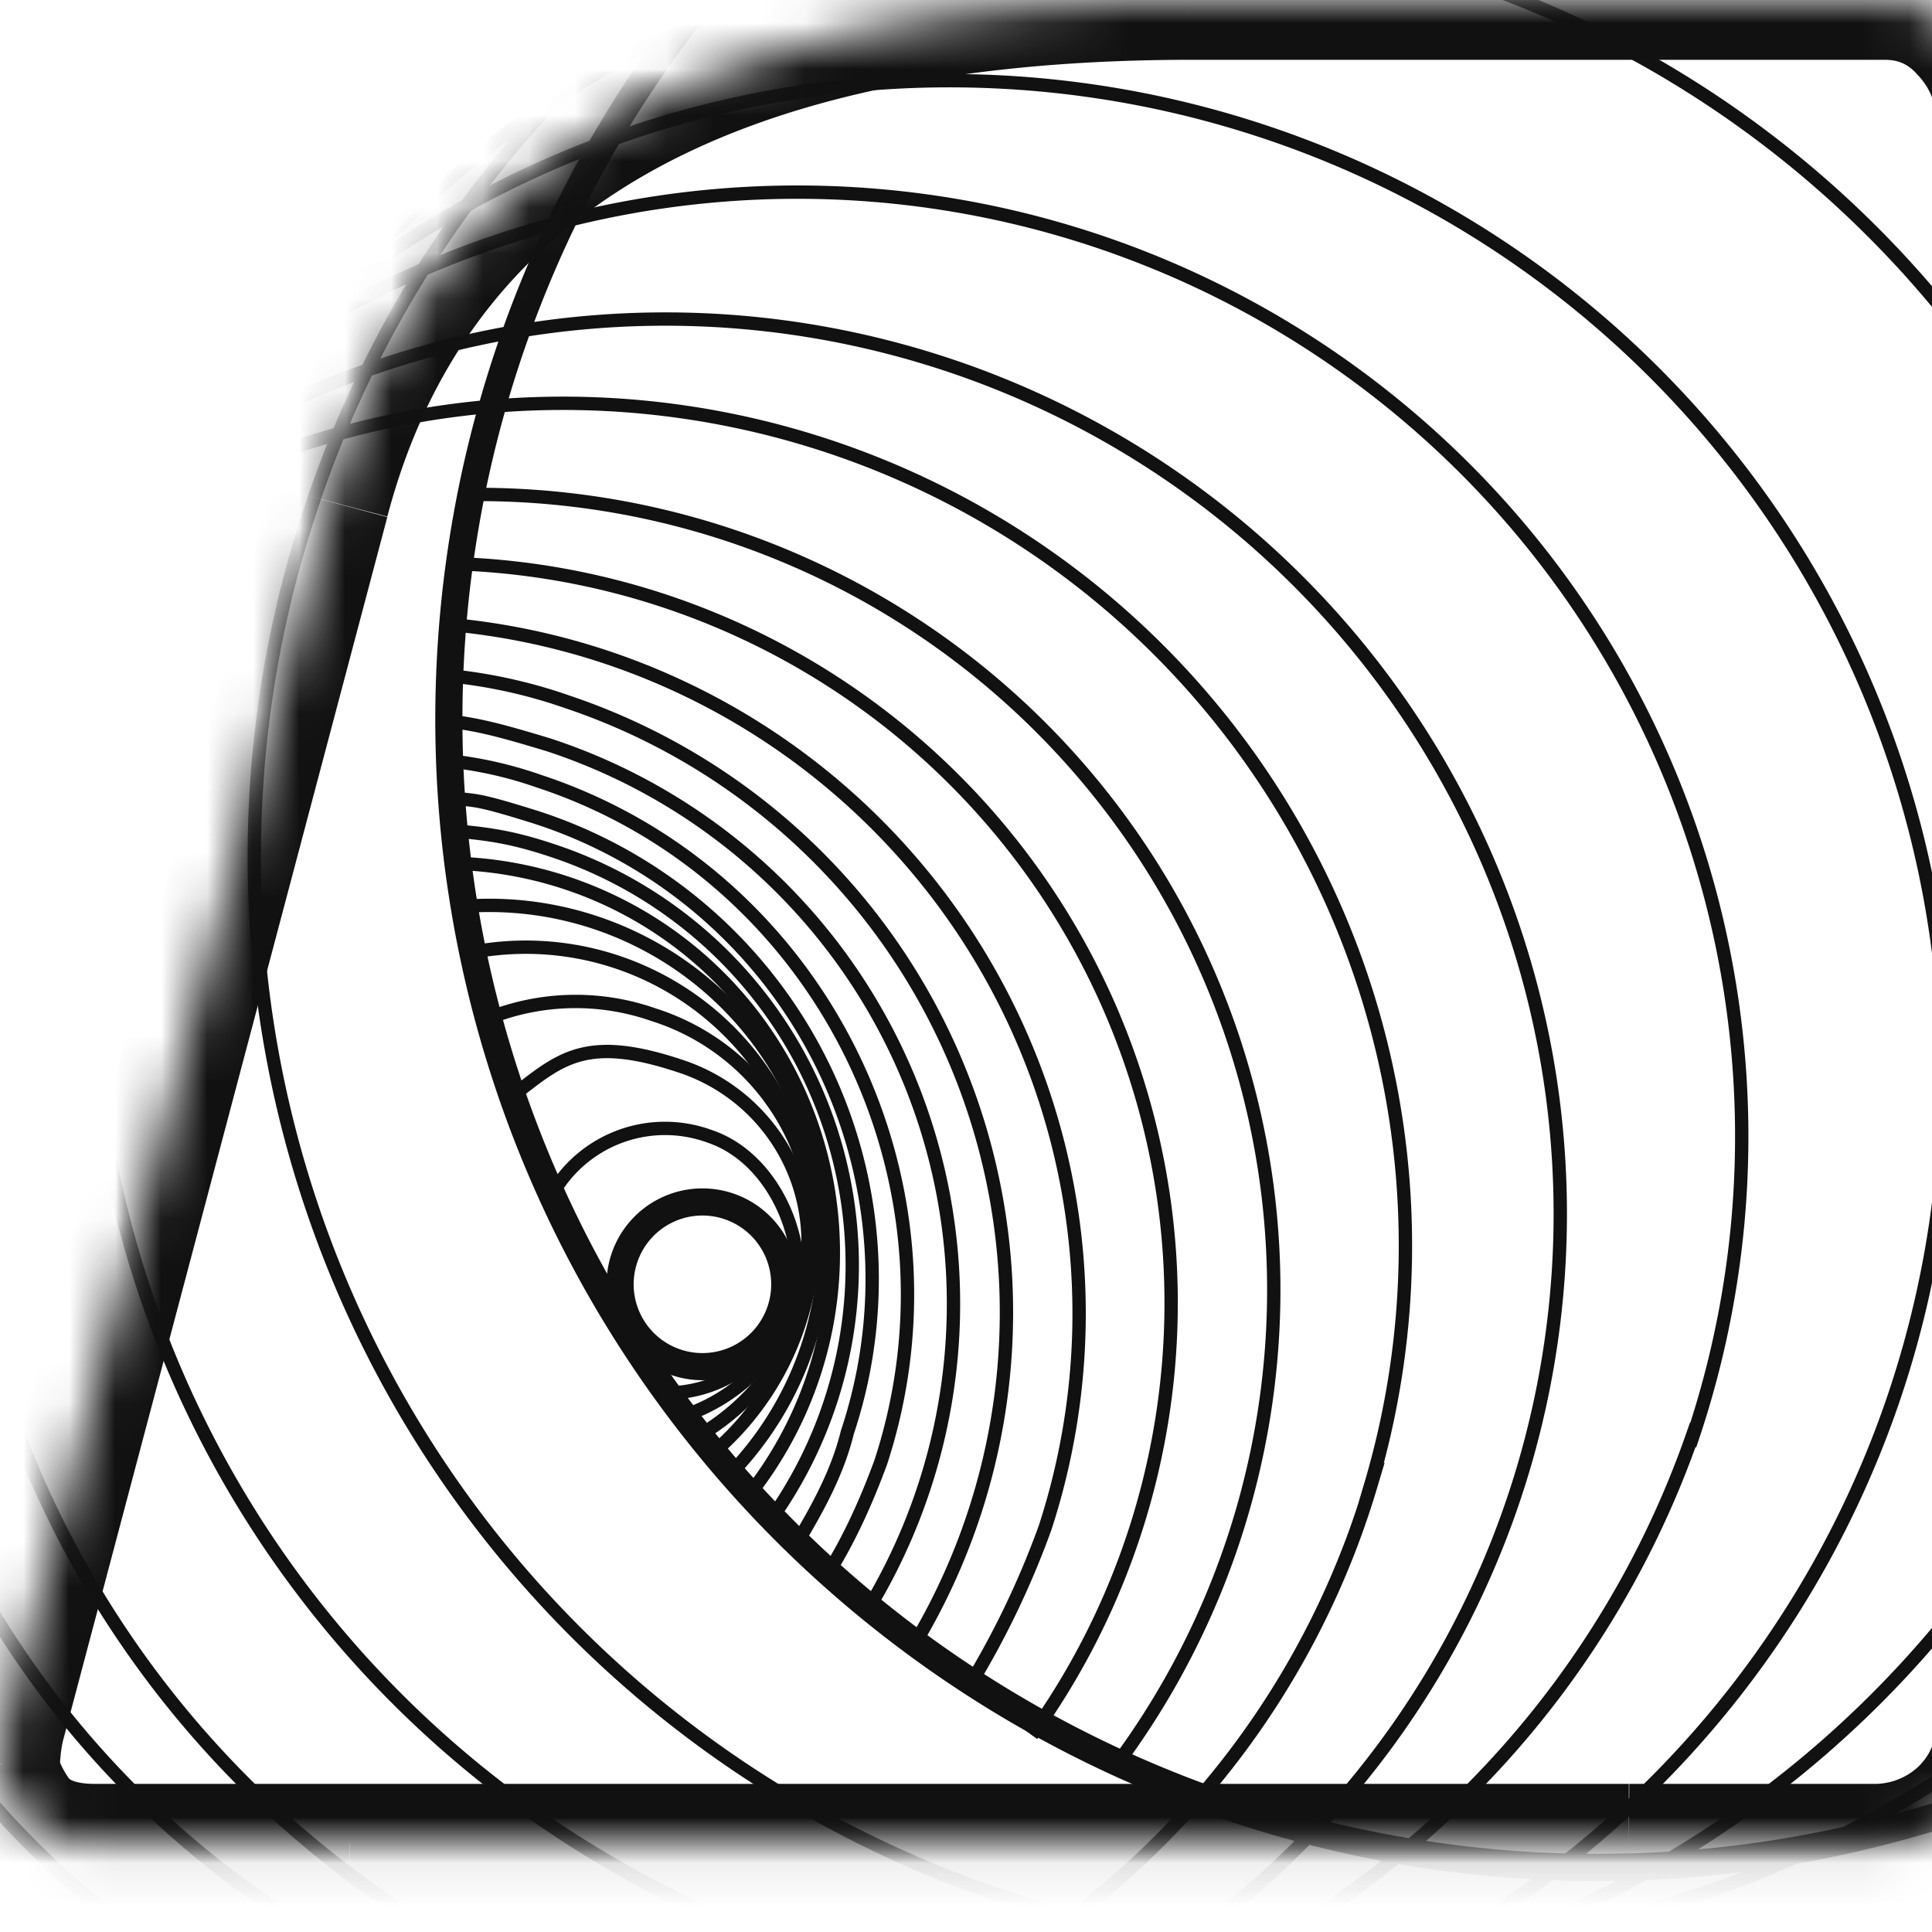 <svg xmlns="http://www.w3.org/2000/svg" fill="none" viewBox="0 0 42 42">
  <path fill="#111" d="M68.86 22.7c0-.3.1-.52.27-.65a.9.9 0 0 1 .53-.2h.93c.47 0 .82.25 1.07.76.24.51.8.76 1.64.76l2.73.06c.92 0 1.37-.3 1.37-.9 0-.45-.56-.8-1.67-1.07a35.6 35.6 0 0 0-1.65-.35c-.6-.12-1.2-.26-1.8-.44-.6-.18-1.14-.38-1.64-.62s-.9-.57-1.22-.99c-.3-.42-.46-.91-.46-1.48 0-1.04.37-1.84 1.12-2.4.74-.57 2.02-.85 3.83-.85l1.98.04c1.07 0 2.02.28 2.88.83.85.54 1.28 1.23 1.28 2.05 0 .3-.09.53-.27.66a.89.89 0 0 1-.52.2h-.93c-.47 0-.82-.25-1.07-.76-.24-.51-.79-.77-1.64-.77l-2.35-.05c-.91 0-1.37.3-1.37.9 0 .32.29.6.87.8.58.2 1.28.4 2.1.55.83.16 1.65.35 2.49.57.83.23 1.53.6 2.1 1.1.59.52.88 1.16.88 1.92 0 1.04-.37 1.85-1.12 2.41-.74.57-2.02.85-3.83.85l-2.36-.05a5.26 5.26 0 0 1-2.88-.82c-.86-.55-1.29-1.24-1.29-2.06Zm13.08 2.15v-9.72c0-.2.07-.38.22-.52a.71.71 0 0 1 .52-.22h1.45a.7.7 0 0 1 .53.22c.14.14.22.32.22.52v9.7a.7.7 0 0 1-.23.52.73.73 0 0 1-.52.21h-1.45a.74.74 0 0 1-.52-.2.69.69 0 0 1-.22-.51Zm5.17-.02v-9.7c0-.2.07-.38.21-.52a.69.69 0 0 1 .52-.22h2.29a1 1 0 0 1 .58.22c.2.14.37.32.5.52l4.7 7.24V15.1c0-.2.07-.37.21-.51a.73.73 0 0 1 .53-.21h1.34c.2 0 .37.07.51.2a.7.7 0 0 1 .22.54v9.7c0 .2-.07.38-.22.52a.7.7 0 0 1-.51.21h-2.6c-.2 0-.4-.07-.61-.2a1.73 1.73 0 0 1-.51-.53l-4.31-6.69v6.7c0 .2-.07.37-.22.51a.7.7 0 0 1-.51.21h-1.38a.73.73 0 0 1-.74-.73Zm18.56.8c-1.73 0-3.05-.47-3.97-1.4-.92-.93-1.38-2.35-1.38-4.26 0-1.92.48-3.34 1.44-4.26.96-.92 2.41-1.38 4.34-1.38h1.74c1.14 0 2.18.27 3.1.82.92.55 1.39 1.23 1.39 2.05 0 .3-.1.53-.28.66a.91.91 0 0 1-.53.2h-.92c-.45 0-.8-.26-1.07-.76-.27-.51-.92-.77-1.97-.77h-1.38c-1.14 0-1.91.25-2.32.73-.4.5-.6 1.4-.6 2.7 0 1.31.18 2.22.54 2.72.36.5 1.01.75 1.95.75h1.6c.83 0 1.43-.16 1.79-.48.36-.32.54-.78.55-1.38h-1.76a.73.73 0 0 1-.52-.2.73.73 0 0 1-.21-.53v-.6a.71.71 0 0 1 .73-.73h3.91c.2 0 .38.06.52.2.14.15.22.32.22.52v.87c0 1.45-.44 2.57-1.31 3.36-.88.78-2.16 1.17-3.85 1.17h-1.75Zm8.35-4.48v-6.02a.73.73 0 0 1 .75-.74h1.45c.2 0 .37.07.52.22.14.14.22.32.22.52v6.03c0 .76.16 1.33.5 1.7.33.38.85.57 1.55.57h1.25c.7 0 1.22-.19 1.55-.56.34-.38.5-.95.5-1.7v-6.04a.73.73 0 0 1 .74-.74h1.45c.21 0 .4.07.54.22.14.14.22.32.22.52v6.02c0 1.42-.42 2.52-1.26 3.3-.83.79-2.06 1.18-3.66 1.18h-1.4c-1.61 0-2.84-.4-3.68-1.17a4.34 4.34 0 0 1-1.24-3.31Zm13.3 3.7v-9.7c0-.22.08-.4.23-.54a.71.71 0 0 1 .52-.22h1.47c.2 0 .37.07.5.22a.7.7 0 0 1 .23.53v8.22h6.78c.2 0 .38.07.52.22.15.14.22.32.22.52v.73c0 .2-.07.38-.22.52a.7.7 0 0 1-.51.21h-9a.74.74 0 0 1-.51-.2.69.69 0 0 1-.22-.51Zm10.83 0 1.95-7.42c.53-2.02 2.26-3.04 5.18-3.04h4.2c.2 0 .35.07.47.22.13.14.2.31.2.5v9.74c0 .2-.07.37-.22.51a.74.74 0 0 1-.52.2h-1.47a.73.73 0 0 1-.53-.2.73.73 0 0 1-.2-.53v-1.96h-5.54l-.52 1.96a.93.93 0 0 1-.35.53.95.95 0 0 1-.58.2h-1.54c-.2 0-.34-.05-.43-.17-.1-.12-.13-.22-.13-.3 0-.1.01-.18.03-.24Zm4.1-4.19h4.96V16.6h-2.22a2.1 2.1 0 0 0-2.06 1.57l-.68 2.5Zm21.73 4.57c0 .22-.13.33-.4.33h-1.87c-.2 0-.41-.07-.65-.2a1.62 1.62 0 0 1-.54-.53l-1.32-2.07c-.55-.85-1.2-1.28-1.98-1.28h-1.9v3.35c0 .2-.08.38-.22.52a.7.7 0 0 1-.52.21h-1.46a.72.72 0 0 1-.52-.2.71.71 0 0 1-.22-.53v-9.7c0-.2.07-.38.2-.52a.69.69 0 0 1 .52-.22h6.43c1.2 0 2.17.32 2.93.96a3.2 3.2 0 0 1 1.14 2.58c0 1.52-.98 2.46-2.94 2.85.31.11.6.31.87.6.26.27.57.67.9 1.2l1.43 2.25c.08.15.12.28.12.4Zm-8.66-5.96h3.32a3 3 0 0 0 1.4-.31c.42-.22.62-.56.62-1.03 0-.46-.2-.8-.61-1.02a3 3 0 0 0-1.41-.32h-3.32v2.68Zm9.96 5.58v-9.72c0-.2.08-.38.22-.52a.71.71 0 0 1 .52-.22h1.45a.7.7 0 0 1 .53.22c.15.14.22.32.22.52v9.7a.7.7 0 0 1-.22.52.72.72 0 0 1-.53.21h-1.45a.74.74 0 0 1-.52-.2.69.69 0 0 1-.22-.51Zm4.22-8.99v-.73a.72.72 0 0 1 .74-.74h9.9a.72.72 0 0 1 .73.74v.73c0 .21-.07.4-.2.53a.73.73 0 0 1-.54.2h-3.47v8.26a.7.7 0 0 1-.22.51.72.72 0 0 1-.52.2h-1.47a.7.7 0 0 1-.73-.72V16.6h-3.48a.73.73 0 0 1-.53-.2.72.72 0 0 1-.21-.53Zm11.7-1.1c0-.25.13-.37.4-.37h1.48c.58 0 1.04.24 1.35.74l2.53 3.89 2.51-3.9c.33-.48.78-.73 1.36-.73h1.49c.27 0 .4.12.4.37 0 .12-.04.24-.13.37l-4.17 6.44v3.28a.7.7 0 0 1-.21.51.71.71 0 0 1-.52.2h-1.47a.74.74 0 0 1-.52-.2.69.69 0 0 1-.21-.51v-3.28l-4.17-6.44a.66.66 0 0 1-.13-.37Z"/>
  <mask id="a" fill="#fff">
    <path fill-rule="evenodd" d="M7.16 10.9.11 37.5c-.05.25-.1.53-.11.84 0 .32.16.7.48 1.12.32.41.84.62 1.57.62h38.66c.73 0 1.36-.25 1.89-.73.52-.5.78-1.12.78-1.84V2.6c0-.69-.23-1.3-.7-1.82A2.16 2.16 0 0 0 40.97 0H25.82C15.3.02 9.08 3.65 7.16 10.9Z" clip-rule="evenodd"/>
  </mask>
  <path fill="#111" d="m.11 37.5-1.25-.33-.01.02v.02l1.26.3Zm7.05-26.6 1.26.33-1.26-.33ZM0 38.34l-1.3-.07v.07H0Zm.48 1.12-1.05.78h.01l.01.02 1.03-.8Zm7.13.62v-1.3H7.6v1.3Zm27.8 0v-1.3 1.3Zm7.19-.73.88.96v-.01l.02-.01-.9-.94ZM42.68.78l-.99.85.01.01.01.01.97-.87ZM25.82 0v-1.3V0ZM1.37 37.84l7.05-26.6-2.51-.67-7.05 26.6 2.51.67Zm-.07.58c.01-.26.04-.47.08-.62l-2.53-.59c-.08.33-.13.69-.15 1.06l2.6.15Zm.22.27a1.75 1.75 0 0 1-.2-.34c-.03-.07-.02-.06-.02 0h-2.6c0 .72.35 1.37.73 1.89l2.1-1.55Zm.53.09c-.25 0-.4-.04-.47-.07-.06-.02-.07-.04-.08-.05l-2.05 1.6c.65.84 1.64 1.12 2.6 1.12v-2.6Zm5.54 0H2.05v2.6H7.6v-2.6Zm0 0v2.6h.02l-.01-2.6Zm27.82 0H7.61v2.6h27.8v-2.6Zm.02 0h-.01l-.02 2.6h.03v-2.6Zm5.28 0h-5.28v2.6h5.28v-2.6Zm1-.38a1.4 1.4 0 0 1-1 .38v2.6a4 4 0 0 0 2.77-1.07L41.7 38.4Zm.37-.9c0 .38-.12.65-.38.91l1.8 1.88a3.76 3.76 0 0 0 1.18-2.78h-2.6Zm0-34.9v34.9h2.6V2.6h-2.6Zm-.37-.95c.26.29.37.59.37.95h2.6c0-1.02-.35-1.93-1.03-2.69L41.7 1.65Zm-.74-.35c.31 0 .52.1.72.33l1.98-1.7a3.46 3.46 0 0 0-2.7-1.23v2.6Zm-15.15 0h15.15v-2.6H25.82v2.6Zm-17.4 9.93c.87-3.3 2.7-5.73 5.5-7.37 2.84-1.66 6.77-2.55 11.9-2.56v-2.6c-5.4 0-9.84.94-13.21 2.92-3.42 2-5.66 5-6.7 8.95l2.51.66Z" mask="url(#a)"/>
  <mask id="b" width="44" height="41" x="0" y="0" maskUnits="userSpaceOnUse" style="mask-type:alpha">
    <path fill="#111" fill-rule="evenodd" d="M7.16 10.9.11 37.5c-.05.25-.1.53-.11.84 0 .32.16.7.48 1.12.32.41.84.62 1.57.62h38.66c.73 0 1.36-.25 1.89-.73.52-.5.78-1.12.78-1.84V2.6c0-.69-.23-1.3-.7-1.82A2.16 2.16 0 0 0 40.97 0H25.82C15.3.02 9.08 3.65 7.16 10.9Z" clip-rule="evenodd"/>
  </mask>
  <g stroke="#111" stroke-miterlimit="10" mask="url(#b)">
    <path stroke-width=".59" d="M16.93 28.59a1.79 1.79 0 1 0-3.36-1.23 1.79 1.79 0 0 0 3.36 1.23Z"/>
    <path stroke-width=".29" d="M14.5 30.28c1.21 0 2.29-.79 2.72-1.93.42-1.14-.3-3.15-1.8-3.65a2.82 2.82 0 0 0-3.35 1.15"/>
    <path stroke-width=".29" d="M14.86 30.78a3.96 3.96 0 0 0 2.5-2.5 4.03 4.03 0 0 0-2.5-5.08c-2.08-.71-2.65-.21-3.65.57"/>
    <path stroke-width=".29" d="M15.07 31.28a5.07 5.07 0 0 0 2.36-2.79 5.01 5.01 0 0 0-3.22-6.43 5.12 5.12 0 0 0-3.58.07"/>
    <path stroke-width=".29" d="M15.35 31.71a6.25 6.25 0 0 0-5.08-11.01"/>
    <path stroke-width=".29" d="M15.85 32.07a7.29 7.29 0 0 0-5.72-12.37"/>
    <path stroke-width=".29" d="M16.28 32.5a8.47 8.47 0 0 0-6.3-13.73"/>
    <path stroke-width=".29" d="M16.78 33a9.5 9.5 0 0 0-4.8-14.52c-.96-.32-1.5-.36-2.21-.43"/>
    <path stroke-width=".29" d="M17.35 33.5c.43-.72.86-1.5 1.07-2.36a10.55 10.55 0 0 0-6.79-13.38c-1.34-.42-1.29-.35-1.93-.42"/>
    <path stroke-width=".29" d="M18.08 34.07c.43-.71.78-1.5 1.07-2.29 2-6.15-1.36-12.8-7.44-14.8a8.73 8.73 0 0 0-1.86-.43"/>
    <path stroke-width=".29" d="M18.86 35a12.79 12.79 0 0 0-6.94-18.81c-.7-.21-1.42-.43-2.07-.5"/>
    <path stroke-width=".29" d="M19.85 35.79a14 14 0 0 0-7.51-20.53 11.1 11.1 0 0 0-2.57-.57"/>
    <path stroke-width=".29" d="M21.07 36.65a18.96 18.96 0 0 0 1.65-3.44 15.04 15.04 0 0 0-12.6-19.6"/>
    <path stroke-width=".29" d="M22.43 37.72a16.08 16.08 0 0 0-12.37-25.46"/>
    <path stroke-width=".29" d="M24.22 38.43A17.29 17.29 0 0 0 10.2 10.75"/>
    <path stroke-width=".29" d="M29.79 32.31a18.31 18.31 0 1 0-35.1-10.46A18.31 18.31 0 0 0 29.8 32.3Z"/>
    <path stroke-width=".29" d="M33.05 32.14a19.45 19.45 0 1 0-37.17-11.5 19.45 19.45 0 0 0 37.17 11.5Z"/>
    <path stroke-width=".29" d="M36.81 31.2A20.53 20.53 0 1 0-2.34 18.84 20.53 20.53 0 0 0 36.8 31.19Z"/>
    <path stroke-width=".29" d="M41.29 30.02A21.67 21.67 0 1 0-.01 16.84a21.67 21.67 0 0 0 41.3 13.18Z"/>
    <path stroke-width=".29" d="M46.28 28.07a22.74 22.74 0 1 0-43.31-13.9 22.74 22.74 0 0 0 43.3 13.9Z"/>
    <path stroke-width=".29" d="M52.03 25.87A23.85 23.85 0 0 0 36.7-4.18a23.85 23.85 0 0 0-30 15.41A23.85 23.85 0 0 0 22.02 41.3a23.85 23.85 0 0 0 30-15.42Z"/>
    <path stroke-width=".59" d="M58.46 23.35A24.96 24.96 0 1 0 10.98 7.92a24.96 24.96 0 0 0 47.48 15.43Z"/>
  </g>
</svg>
